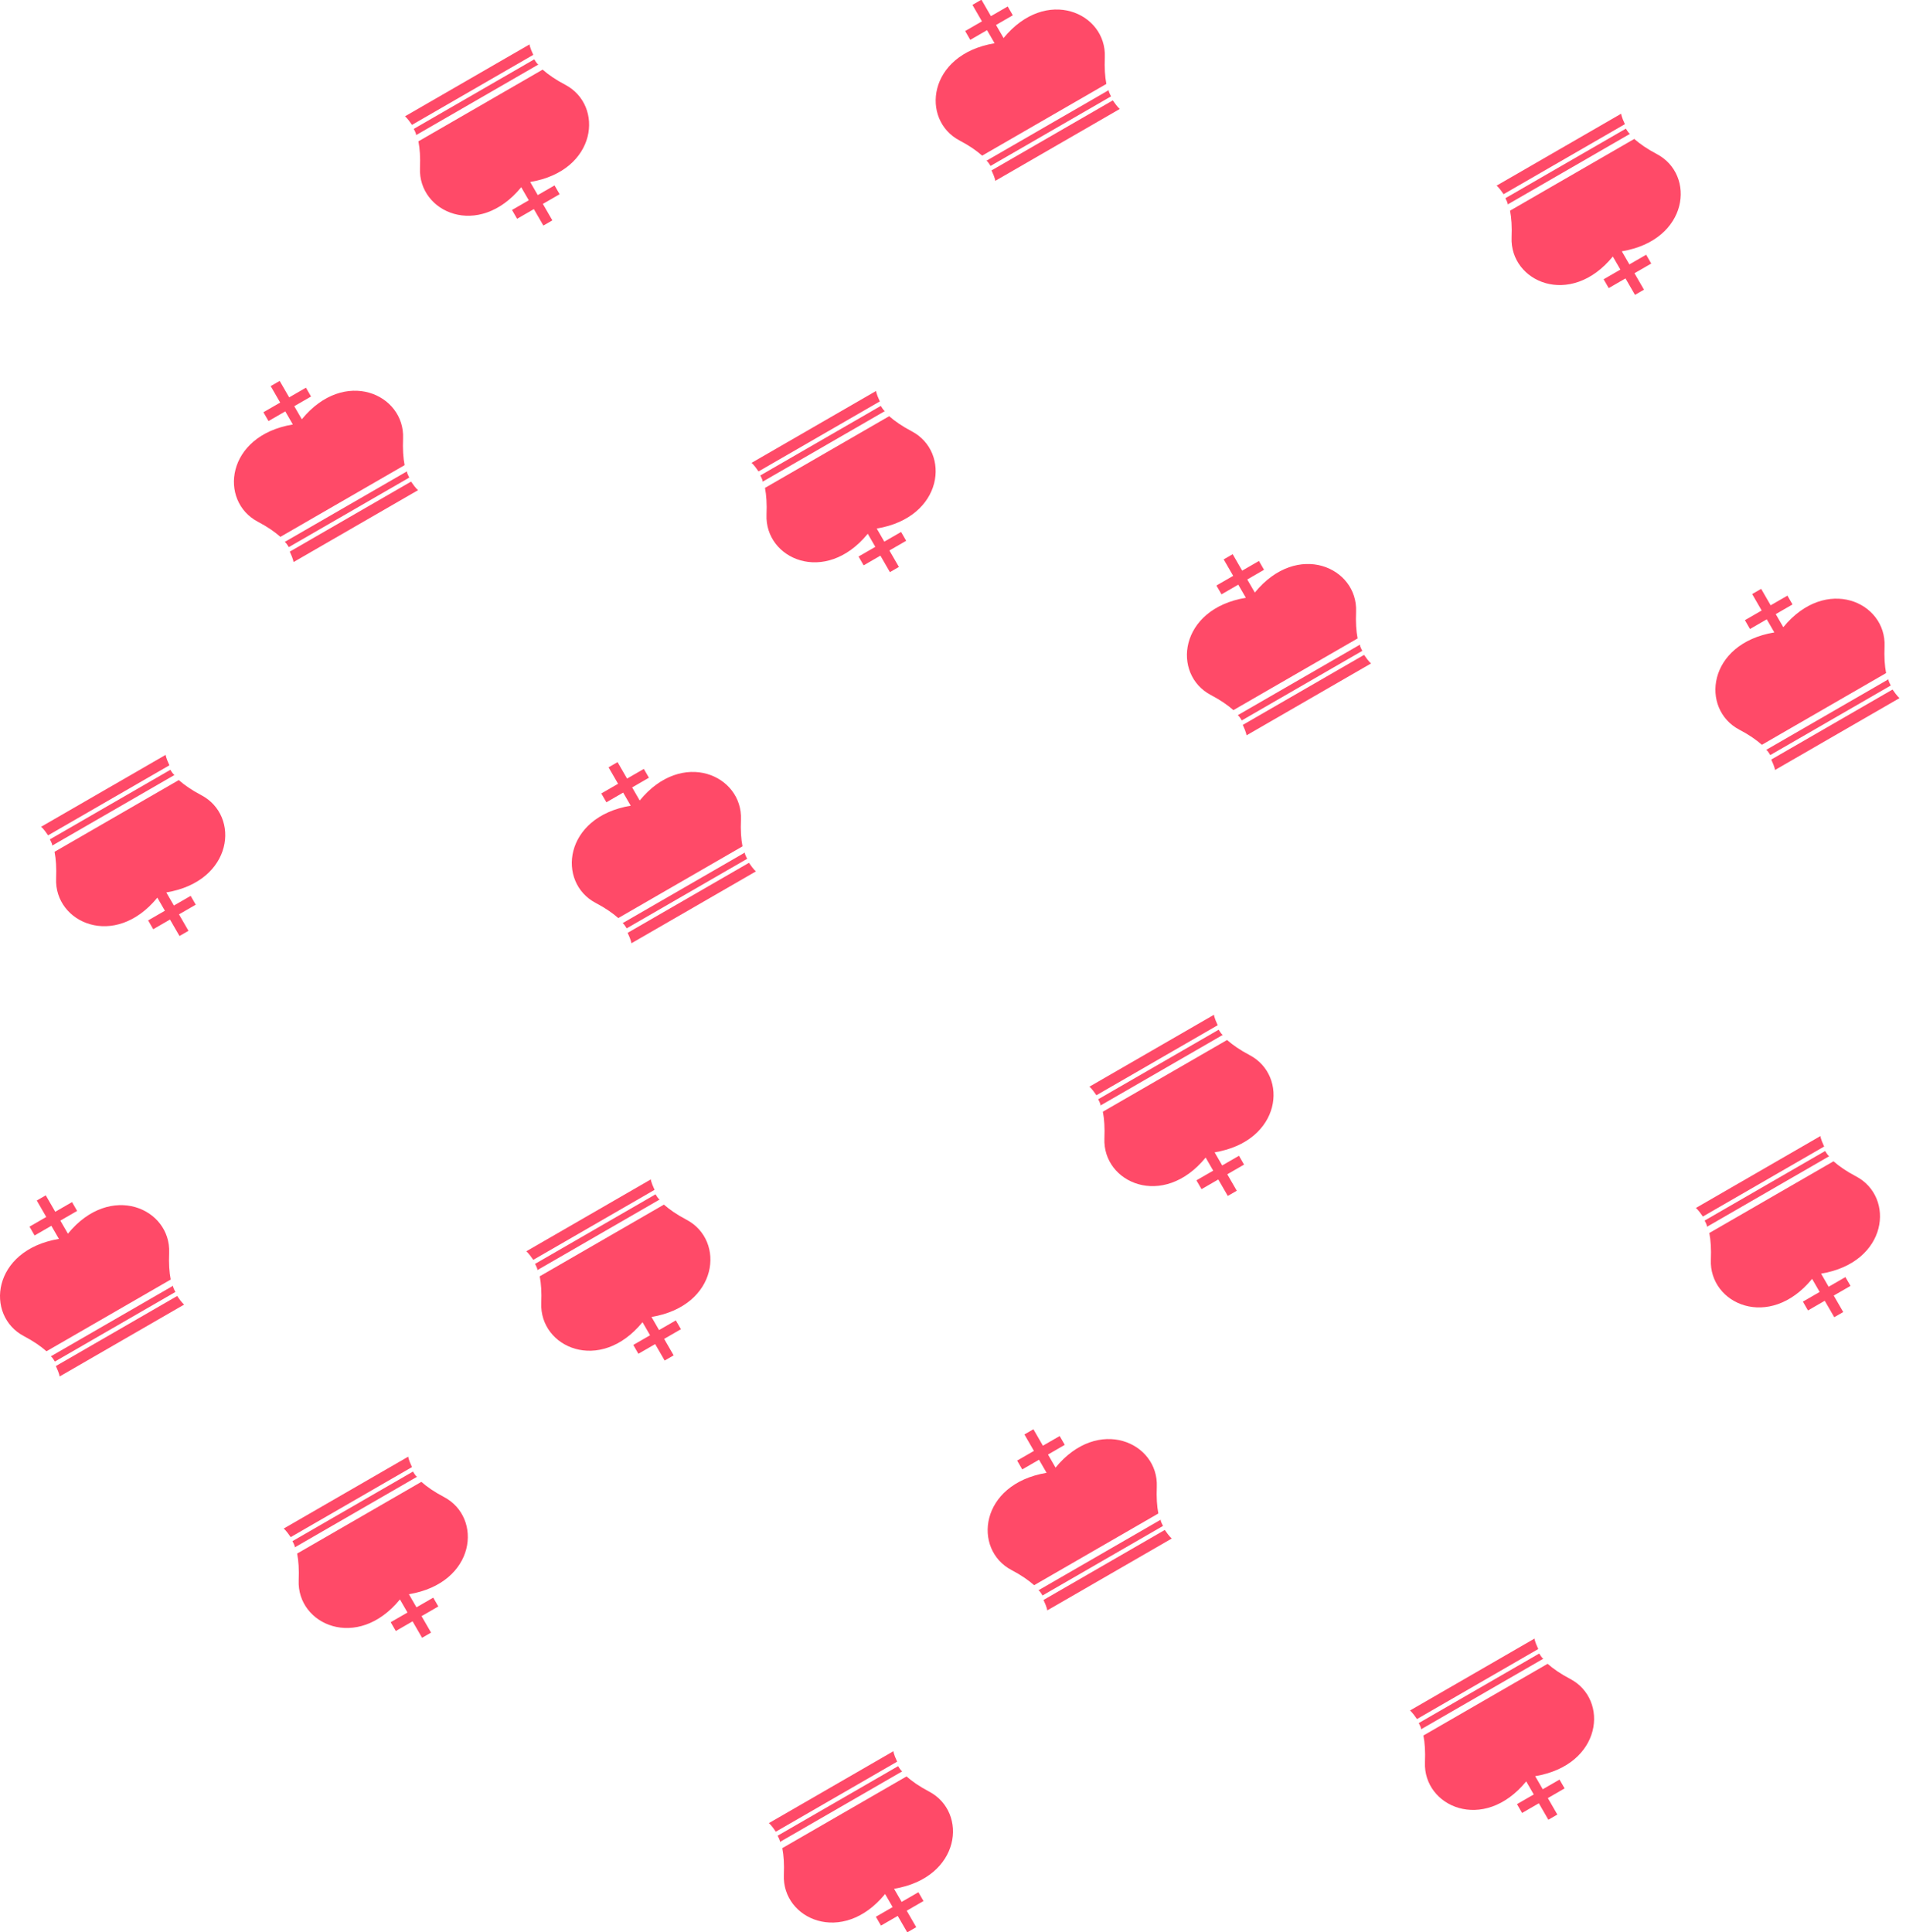 <?xml version="1.0" encoding="UTF-8"?>
<svg width="220px" height="223px" viewBox="0 0 220 223" version="1.1" xmlns="http://www.w3.org/2000/svg" xmlns:xlink="http://www.w3.org/1999/xlink">
    <!-- Generator: Sketch 47.1 (45422) - http://www.bohemiancoding.com/sketch -->
    <title>crowns</title>
    <desc>Created with Sketch.</desc>
    <defs></defs>
    <g id="Page-1" stroke="none" stroke-width="1" fill="none" fill-rule="evenodd">
        <g id="8_Boldyrev_desktop" transform="translate(-590, -1385)" fill-rule="nonzero" fill="#FF4A68">
            <g id="crowns" transform="translate(585, 1380)">
                <g id="crown" transform="translate(122.5, 13.5) rotate(-30) translate(-122.5, -13.5) translate(112, 4)">
                    <path d="M11.114,5.112 L11.114,3.369 L13.349,3.369 L13.349,2.193 L11.114,2.193 L11.114,0 L9.916,0 L9.916,2.193 L7.681,2.193 L7.681,3.369 L9.916,3.369 L9.916,5.115 C2.56,2.358 -1.927,8.502 0.811,12.826 C1.477,13.879 1.909,14.802 2.188,15.629 L18.742,15.629 C19.028,14.802 19.465,13.92 20.131,12.867 C22.869,8.544 18.383,2.364 11.114,5.112 Z" id="Shape"></path>
                    <path d="M18.492,17.141 C18.512,16.637 18.56,16.385 18.644,16.385 L2.299,16.385 C2.377,16.385 2.419,16.637 2.433,17.141 L18.492,17.141 Z" id="Shape"></path>
                    <path d="M2.272,17.646 C2.186,18.654 2.043,18.906 2.043,18.906 L10.434,18.906 L18.644,18.906 C18.644,18.906 18.511,18.654 18.438,17.646 L2.272,17.646 Z" id="Shape"></path>
                </g>
                <g id="crown-copy" transform="translate(80.5, 101.5) rotate(-30) translate(-80.5, -101.5) translate(70, 92)">
                    <path d="M11.114,5.112 L11.114,3.369 L13.349,3.369 L13.349,2.193 L11.114,2.193 L11.114,0 L9.916,0 L9.916,2.193 L7.681,2.193 L7.681,3.369 L9.916,3.369 L9.916,5.115 C2.56,2.358 -1.927,8.502 0.811,12.826 C1.477,13.879 1.909,14.802 2.188,15.629 L18.742,15.629 C19.028,14.802 19.465,13.92 20.131,12.867 C22.869,8.544 18.383,2.364 11.114,5.112 Z" id="Shape"></path>
                    <path d="M18.492,17.141 C18.512,16.637 18.56,16.385 18.644,16.385 L2.299,16.385 C2.377,16.385 2.419,16.637 2.433,17.141 L18.492,17.141 Z" id="Shape"></path>
                    <path d="M2.272,17.646 C2.186,18.654 2.043,18.906 2.043,18.906 L10.434,18.906 L18.644,18.906 C18.644,18.906 18.511,18.654 18.438,17.646 L2.272,17.646 Z" id="Shape"></path>
                </g>
                <g id="crown-copy-2" transform="translate(128.5, 178.5) rotate(-30) translate(-128.5, -178.5) translate(118, 169)">
                    <path d="M11.114,5.112 L11.114,3.369 L13.349,3.369 L13.349,2.193 L11.114,2.193 L11.114,0 L9.916,0 L9.916,2.193 L7.681,2.193 L7.681,3.369 L9.916,3.369 L9.916,5.115 C2.56,2.358 -1.927,8.502 0.811,12.826 C1.477,13.879 1.909,14.802 2.188,15.629 L18.742,15.629 C19.028,14.802 19.465,13.92 20.131,12.867 C22.869,8.544 18.383,2.364 11.114,5.112 Z" id="Shape"></path>
                    <path d="M18.492,17.141 C18.512,16.637 18.56,16.385 18.644,16.385 L2.299,16.385 C2.377,16.385 2.419,16.637 2.433,17.141 L18.492,17.141 Z" id="Shape"></path>
                    <path d="M2.272,17.646 C2.186,18.654 2.043,18.906 2.043,18.906 L10.434,18.906 L18.644,18.906 C18.644,18.906 18.511,18.654 18.438,17.646 L2.272,17.646 Z" id="Shape"></path>
                </g>
                <g id="crown-copy-3" transform="translate(212.5, 81.5) rotate(-30) translate(-212.5, -81.5) translate(202, 72)">
                    <path d="M11.114,5.112 L11.114,3.369 L13.349,3.369 L13.349,2.193 L11.114,2.193 L11.114,0 L9.916,0 L9.916,2.193 L7.681,2.193 L7.681,3.369 L9.916,3.369 L9.916,5.115 C2.56,2.358 -1.927,8.502 0.811,12.826 C1.477,13.879 1.909,14.802 2.188,15.629 L18.742,15.629 C19.028,14.802 19.465,13.92 20.131,12.867 C22.869,8.544 18.383,2.364 11.114,5.112 Z" id="Shape"></path>
                    <path d="M18.492,17.141 C18.512,16.637 18.56,16.385 18.644,16.385 L2.299,16.385 C2.377,16.385 2.419,16.637 2.433,17.141 L18.492,17.141 Z" id="Shape"></path>
                    <path d="M2.272,17.646 C2.186,18.654 2.043,18.906 2.043,18.906 L10.434,18.906 L18.644,18.906 C18.644,18.906 18.511,18.654 18.438,17.646 L2.272,17.646 Z" id="Shape"></path>
                </g>
                <g id="crown-copy-4" transform="translate(14.5, 151.5) rotate(-30) translate(-14.5, -151.5) translate(4, 142)">
                    <path d="M11.114,5.112 L11.114,3.369 L13.349,3.369 L13.349,2.193 L11.114,2.193 L11.114,0 L9.916,0 L9.916,2.193 L7.681,2.193 L7.681,3.369 L9.916,3.369 L9.916,5.115 C2.56,2.358 -1.927,8.502 0.811,12.826 C1.477,13.879 1.909,14.802 2.188,15.629 L18.742,15.629 C19.028,14.802 19.465,13.92 20.131,12.867 C22.869,8.544 18.383,2.364 11.114,5.112 Z" id="Shape"></path>
                    <path d="M18.492,17.141 C18.512,16.637 18.56,16.385 18.644,16.385 L2.299,16.385 C2.377,16.385 2.419,16.637 2.433,17.141 L18.492,17.141 Z" id="Shape"></path>
                    <path d="M2.272,17.646 C2.186,18.654 2.043,18.906 2.043,18.906 L10.434,18.906 L18.644,18.906 C18.644,18.906 18.511,18.654 18.438,17.646 L2.272,17.646 Z" id="Shape"></path>
                </g>
                <g id="crown-copy-5" transform="translate(151.5, 77.5) rotate(-30) translate(-151.5, -77.5) translate(141, 68)">
                    <path d="M11.114,5.112 L11.114,3.369 L13.349,3.369 L13.349,2.193 L11.114,2.193 L11.114,0 L9.916,0 L9.916,2.193 L7.681,2.193 L7.681,3.369 L9.916,3.369 L9.916,5.115 C2.56,2.358 -1.927,8.502 0.811,12.826 C1.477,13.879 1.909,14.802 2.188,15.629 L18.742,15.629 C19.028,14.802 19.465,13.92 20.131,12.867 C22.869,8.544 18.383,2.364 11.114,5.112 Z" id="Shape"></path>
                    <path d="M18.492,17.141 C18.512,16.637 18.56,16.385 18.644,16.385 L2.299,16.385 C2.377,16.385 2.419,16.637 2.433,17.141 L18.492,17.141 Z" id="Shape"></path>
                    <path d="M2.272,17.646 C2.186,18.654 2.043,18.906 2.043,18.906 L10.434,18.906 L18.644,18.906 C18.644,18.906 18.511,18.654 18.438,17.646 L2.272,17.646 Z" id="Shape"></path>
                </g>
                <g id="crown-copy-6" transform="translate(63.5, 22.5) rotate(-210) translate(-63.5, -22.5) translate(53, 13)">
                    <path d="M11.114,5.112 L11.114,3.369 L13.349,3.369 L13.349,2.193 L11.114,2.193 L11.114,0 L9.916,0 L9.916,2.193 L7.681,2.193 L7.681,3.369 L9.916,3.369 L9.916,5.115 C2.56,2.358 -1.927,8.502 0.811,12.826 C1.477,13.879 1.909,14.802 2.188,15.629 L18.742,15.629 C19.028,14.802 19.465,13.92 20.131,12.867 C22.869,8.544 18.383,2.364 11.114,5.112 Z" id="Shape"></path>
                    <path d="M18.492,17.141 C18.512,16.637 18.56,16.385 18.644,16.385 L2.299,16.385 C2.377,16.385 2.419,16.637 2.433,17.141 L18.492,17.141 Z" id="Shape"></path>
                    <path d="M2.272,17.646 C2.186,18.654 2.043,18.906 2.043,18.906 L10.434,18.906 L18.644,18.906 C18.644,18.906 18.511,18.654 18.438,17.646 L2.272,17.646 Z" id="Shape"></path>
                </g>
                <g id="crown-copy-7" transform="translate(21.5, 104.5) rotate(-210) translate(-21.5, -104.5) translate(11, 95)">
                    <path d="M11.114,5.112 L11.114,3.369 L13.349,3.369 L13.349,2.193 L11.114,2.193 L11.114,0 L9.916,0 L9.916,2.193 L7.681,2.193 L7.681,3.369 L9.916,3.369 L9.916,5.115 C2.56,2.358 -1.927,8.502 0.811,12.826 C1.477,13.879 1.909,14.802 2.188,15.629 L18.742,15.629 C19.028,14.802 19.465,13.92 20.131,12.867 C22.869,8.544 18.383,2.364 11.114,5.112 Z" id="Shape"></path>
                    <path d="M18.492,17.141 C18.512,16.637 18.56,16.385 18.644,16.385 L2.299,16.385 C2.377,16.385 2.419,16.637 2.433,17.141 L18.492,17.141 Z" id="Shape"></path>
                    <path d="M2.272,17.646 C2.186,18.654 2.043,18.906 2.043,18.906 L10.434,18.906 L18.644,18.906 C18.644,18.906 18.511,18.654 18.438,17.646 L2.272,17.646 Z" id="Shape"></path>
                </g>
                <g id="crown-copy-8" transform="translate(41.5, 57.5) rotate(-30) translate(-41.5, -57.5) translate(31, 48)">
                    <path d="M11.114,5.112 L11.114,3.369 L13.349,3.369 L13.349,2.193 L11.114,2.193 L11.114,0 L9.916,0 L9.916,2.193 L7.681,2.193 L7.681,3.369 L9.916,3.369 L9.916,5.115 C2.56,2.358 -1.927,8.502 0.811,12.826 C1.477,13.879 1.909,14.802 2.188,15.629 L18.742,15.629 C19.028,14.802 19.465,13.92 20.131,12.867 C22.869,8.544 18.383,2.364 11.114,5.112 Z" id="Shape"></path>
                    <path d="M18.492,17.141 C18.512,16.637 18.56,16.385 18.644,16.385 L2.299,16.385 C2.377,16.385 2.419,16.637 2.433,17.141 L18.492,17.141 Z" id="Shape"></path>
                    <path d="M2.272,17.646 C2.186,18.654 2.043,18.906 2.043,18.906 L10.434,18.906 L18.644,18.906 C18.644,18.906 18.511,18.654 18.438,17.646 L2.272,17.646 Z" id="Shape"></path>
                </g>
                <g id="crown-copy-9" transform="translate(49.5, 185.5) rotate(-210) translate(-49.5, -185.5) translate(39, 176)">
                    <path d="M11.114,5.112 L11.114,3.369 L13.349,3.369 L13.349,2.193 L11.114,2.193 L11.114,0 L9.916,0 L9.916,2.193 L7.681,2.193 L7.681,3.369 L9.916,3.369 L9.916,5.115 C2.56,2.358 -1.927,8.502 0.811,12.826 C1.477,13.879 1.909,14.802 2.188,15.629 L18.742,15.629 C19.028,14.802 19.465,13.92 20.131,12.867 C22.869,8.544 18.383,2.364 11.114,5.112 Z" id="Shape"></path>
                    <path d="M18.492,17.141 C18.512,16.637 18.56,16.385 18.644,16.385 L2.299,16.385 C2.377,16.385 2.419,16.637 2.433,17.141 L18.492,17.141 Z" id="Shape"></path>
                    <path d="M2.272,17.646 C2.186,18.654 2.043,18.906 2.043,18.906 L10.434,18.906 L18.644,18.906 C18.644,18.906 18.511,18.654 18.438,17.646 L2.272,17.646 Z" id="Shape"></path>
                </g>
                <g id="crown-copy-10" transform="translate(77.5, 153.5) rotate(-210) translate(-77.5, -153.5) translate(67, 144)">
                    <path d="M11.114,5.112 L11.114,3.369 L13.349,3.369 L13.349,2.193 L11.114,2.193 L11.114,0 L9.916,0 L9.916,2.193 L7.681,2.193 L7.681,3.369 L9.916,3.369 L9.916,5.115 C2.56,2.358 -1.927,8.502 0.811,12.826 C1.477,13.879 1.909,14.802 2.188,15.629 L18.742,15.629 C19.028,14.802 19.465,13.92 20.131,12.867 C22.869,8.544 18.383,2.364 11.114,5.112 Z" id="Shape"></path>
                    <path d="M18.492,17.141 C18.512,16.637 18.56,16.385 18.644,16.385 L2.299,16.385 C2.377,16.385 2.419,16.637 2.433,17.141 L18.492,17.141 Z" id="Shape"></path>
                    <path d="M2.272,17.646 C2.186,18.654 2.043,18.906 2.043,18.906 L10.434,18.906 L18.644,18.906 C18.644,18.906 18.511,18.654 18.438,17.646 L2.272,17.646 Z" id="Shape"></path>
                </g>
                <g id="crown-copy-11" transform="translate(105.5, 219.5) rotate(-210) translate(-105.5, -219.5) translate(95, 210)">
                    <path d="M11.114,5.112 L11.114,3.369 L13.349,3.369 L13.349,2.193 L11.114,2.193 L11.114,0 L9.916,0 L9.916,2.193 L7.681,2.193 L7.681,3.369 L9.916,3.369 L9.916,5.115 C2.56,2.358 -1.927,8.502 0.811,12.826 C1.477,13.879 1.909,14.802 2.188,15.629 L18.742,15.629 C19.028,14.802 19.465,13.92 20.131,12.867 C22.869,8.544 18.383,2.364 11.114,5.112 Z" id="Shape"></path>
                    <path d="M18.492,17.141 C18.512,16.637 18.56,16.385 18.644,16.385 L2.299,16.385 C2.377,16.385 2.419,16.637 2.433,17.141 L18.492,17.141 Z" id="Shape"></path>
                    <path d="M2.272,17.646 C2.186,18.654 2.043,18.906 2.043,18.906 L10.434,18.906 L18.644,18.906 C18.644,18.906 18.511,18.654 18.438,17.646 L2.272,17.646 Z" id="Shape"></path>
                </g>
                <g id="crown-copy-12" transform="translate(179.5, 206.5) rotate(-210) translate(-179.5, -206.5) translate(169, 197)">
                    <path d="M11.114,5.112 L11.114,3.369 L13.349,3.369 L13.349,2.193 L11.114,2.193 L11.114,0 L9.916,0 L9.916,2.193 L7.681,2.193 L7.681,3.369 L9.916,3.369 L9.916,5.115 C2.56,2.358 -1.927,8.502 0.811,12.826 C1.477,13.879 1.909,14.802 2.188,15.629 L18.742,15.629 C19.028,14.802 19.465,13.92 20.131,12.867 C22.869,8.544 18.383,2.364 11.114,5.112 Z" id="Shape"></path>
                    <path d="M18.492,17.141 C18.512,16.637 18.56,16.385 18.644,16.385 L2.299,16.385 C2.377,16.385 2.419,16.637 2.433,17.141 L18.492,17.141 Z" id="Shape"></path>
                    <path d="M2.272,17.646 C2.186,18.654 2.043,18.906 2.043,18.906 L10.434,18.906 L18.644,18.906 C18.644,18.906 18.511,18.654 18.438,17.646 L2.272,17.646 Z" id="Shape"></path>
                </g>
                <g id="crown-copy-13" transform="translate(142.5, 134.5) rotate(-210) translate(-142.5, -134.5) translate(132, 125)">
                    <path d="M11.114,5.112 L11.114,3.369 L13.349,3.369 L13.349,2.193 L11.114,2.193 L11.114,0 L9.916,0 L9.916,2.193 L7.681,2.193 L7.681,3.369 L9.916,3.369 L9.916,5.115 C2.56,2.358 -1.927,8.502 0.811,12.826 C1.477,13.879 1.909,14.802 2.188,15.629 L18.742,15.629 C19.028,14.802 19.465,13.92 20.131,12.867 C22.869,8.544 18.383,2.364 11.114,5.112 Z" id="Shape"></path>
                    <path d="M18.492,17.141 C18.512,16.637 18.56,16.385 18.644,16.385 L2.299,16.385 C2.377,16.385 2.419,16.637 2.433,17.141 L18.492,17.141 Z" id="Shape"></path>
                    <path d="M2.272,17.646 C2.186,18.654 2.043,18.906 2.043,18.906 L10.434,18.906 L18.644,18.906 C18.644,18.906 18.511,18.654 18.438,17.646 L2.272,17.646 Z" id="Shape"></path>
                </g>
                <g id="crown-copy-14" transform="translate(189.5, 30.5) rotate(-210) translate(-189.5, -30.5) translate(179, 21)">
                    <path d="M11.114,5.112 L11.114,3.369 L13.349,3.369 L13.349,2.193 L11.114,2.193 L11.114,0 L9.916,0 L9.916,2.193 L7.681,2.193 L7.681,3.369 L9.916,3.369 L9.916,5.115 C2.56,2.358 -1.927,8.502 0.811,12.826 C1.477,13.879 1.909,14.802 2.188,15.629 L18.742,15.629 C19.028,14.802 19.465,13.92 20.131,12.867 C22.869,8.544 18.383,2.364 11.114,5.112 Z" id="Shape"></path>
                    <path d="M18.492,17.141 C18.512,16.637 18.56,16.385 18.644,16.385 L2.299,16.385 C2.377,16.385 2.419,16.637 2.433,17.141 L18.492,17.141 Z" id="Shape"></path>
                    <path d="M2.272,17.646 C2.186,18.654 2.043,18.906 2.043,18.906 L10.434,18.906 L18.644,18.906 C18.644,18.906 18.511,18.654 18.438,17.646 L2.272,17.646 Z" id="Shape"></path>
                </g>
                <g id="crown-copy-15" transform="translate(212.5, 148.5) rotate(-210) translate(-212.5, -148.5) translate(202, 139)">
                    <path d="M11.114,5.112 L11.114,3.369 L13.349,3.369 L13.349,2.193 L11.114,2.193 L11.114,0 L9.916,0 L9.916,2.193 L7.681,2.193 L7.681,3.369 L9.916,3.369 L9.916,5.115 C2.56,2.358 -1.927,8.502 0.811,12.826 C1.477,13.879 1.909,14.802 2.188,15.629 L18.742,15.629 C19.028,14.802 19.465,13.92 20.131,12.867 C22.869,8.544 18.383,2.364 11.114,5.112 Z" id="Shape"></path>
                    <path d="M18.492,17.141 C18.512,16.637 18.56,16.385 18.644,16.385 L2.299,16.385 C2.377,16.385 2.419,16.637 2.433,17.141 L18.492,17.141 Z" id="Shape"></path>
                    <path d="M2.272,17.646 C2.186,18.654 2.043,18.906 2.043,18.906 L10.434,18.906 L18.644,18.906 C18.644,18.906 18.511,18.654 18.438,17.646 L2.272,17.646 Z" id="Shape"></path>
                </g>
                <g id="crown-copy-16" transform="translate(103.5, 62.5) rotate(-210) translate(-103.5, -62.5) translate(93, 53)">
                    <path d="M11.114,5.112 L11.114,3.369 L13.349,3.369 L13.349,2.193 L11.114,2.193 L11.114,0 L9.916,0 L9.916,2.193 L7.681,2.193 L7.681,3.369 L9.916,3.369 L9.916,5.115 C2.56,2.358 -1.927,8.502 0.811,12.826 C1.477,13.879 1.909,14.802 2.188,15.629 L18.742,15.629 C19.028,14.802 19.465,13.92 20.131,12.867 C22.869,8.544 18.383,2.364 11.114,5.112 Z" id="Shape"></path>
                    <path d="M18.492,17.141 C18.512,16.637 18.56,16.385 18.644,16.385 L2.299,16.385 C2.377,16.385 2.419,16.637 2.433,17.141 L18.492,17.141 Z" id="Shape"></path>
                    <path d="M2.272,17.646 C2.186,18.654 2.043,18.906 2.043,18.906 L10.434,18.906 L18.644,18.906 C18.644,18.906 18.511,18.654 18.438,17.646 L2.272,17.646 Z" id="Shape"></path>
                </g>
            </g>
        </g>
    </g>
</svg>